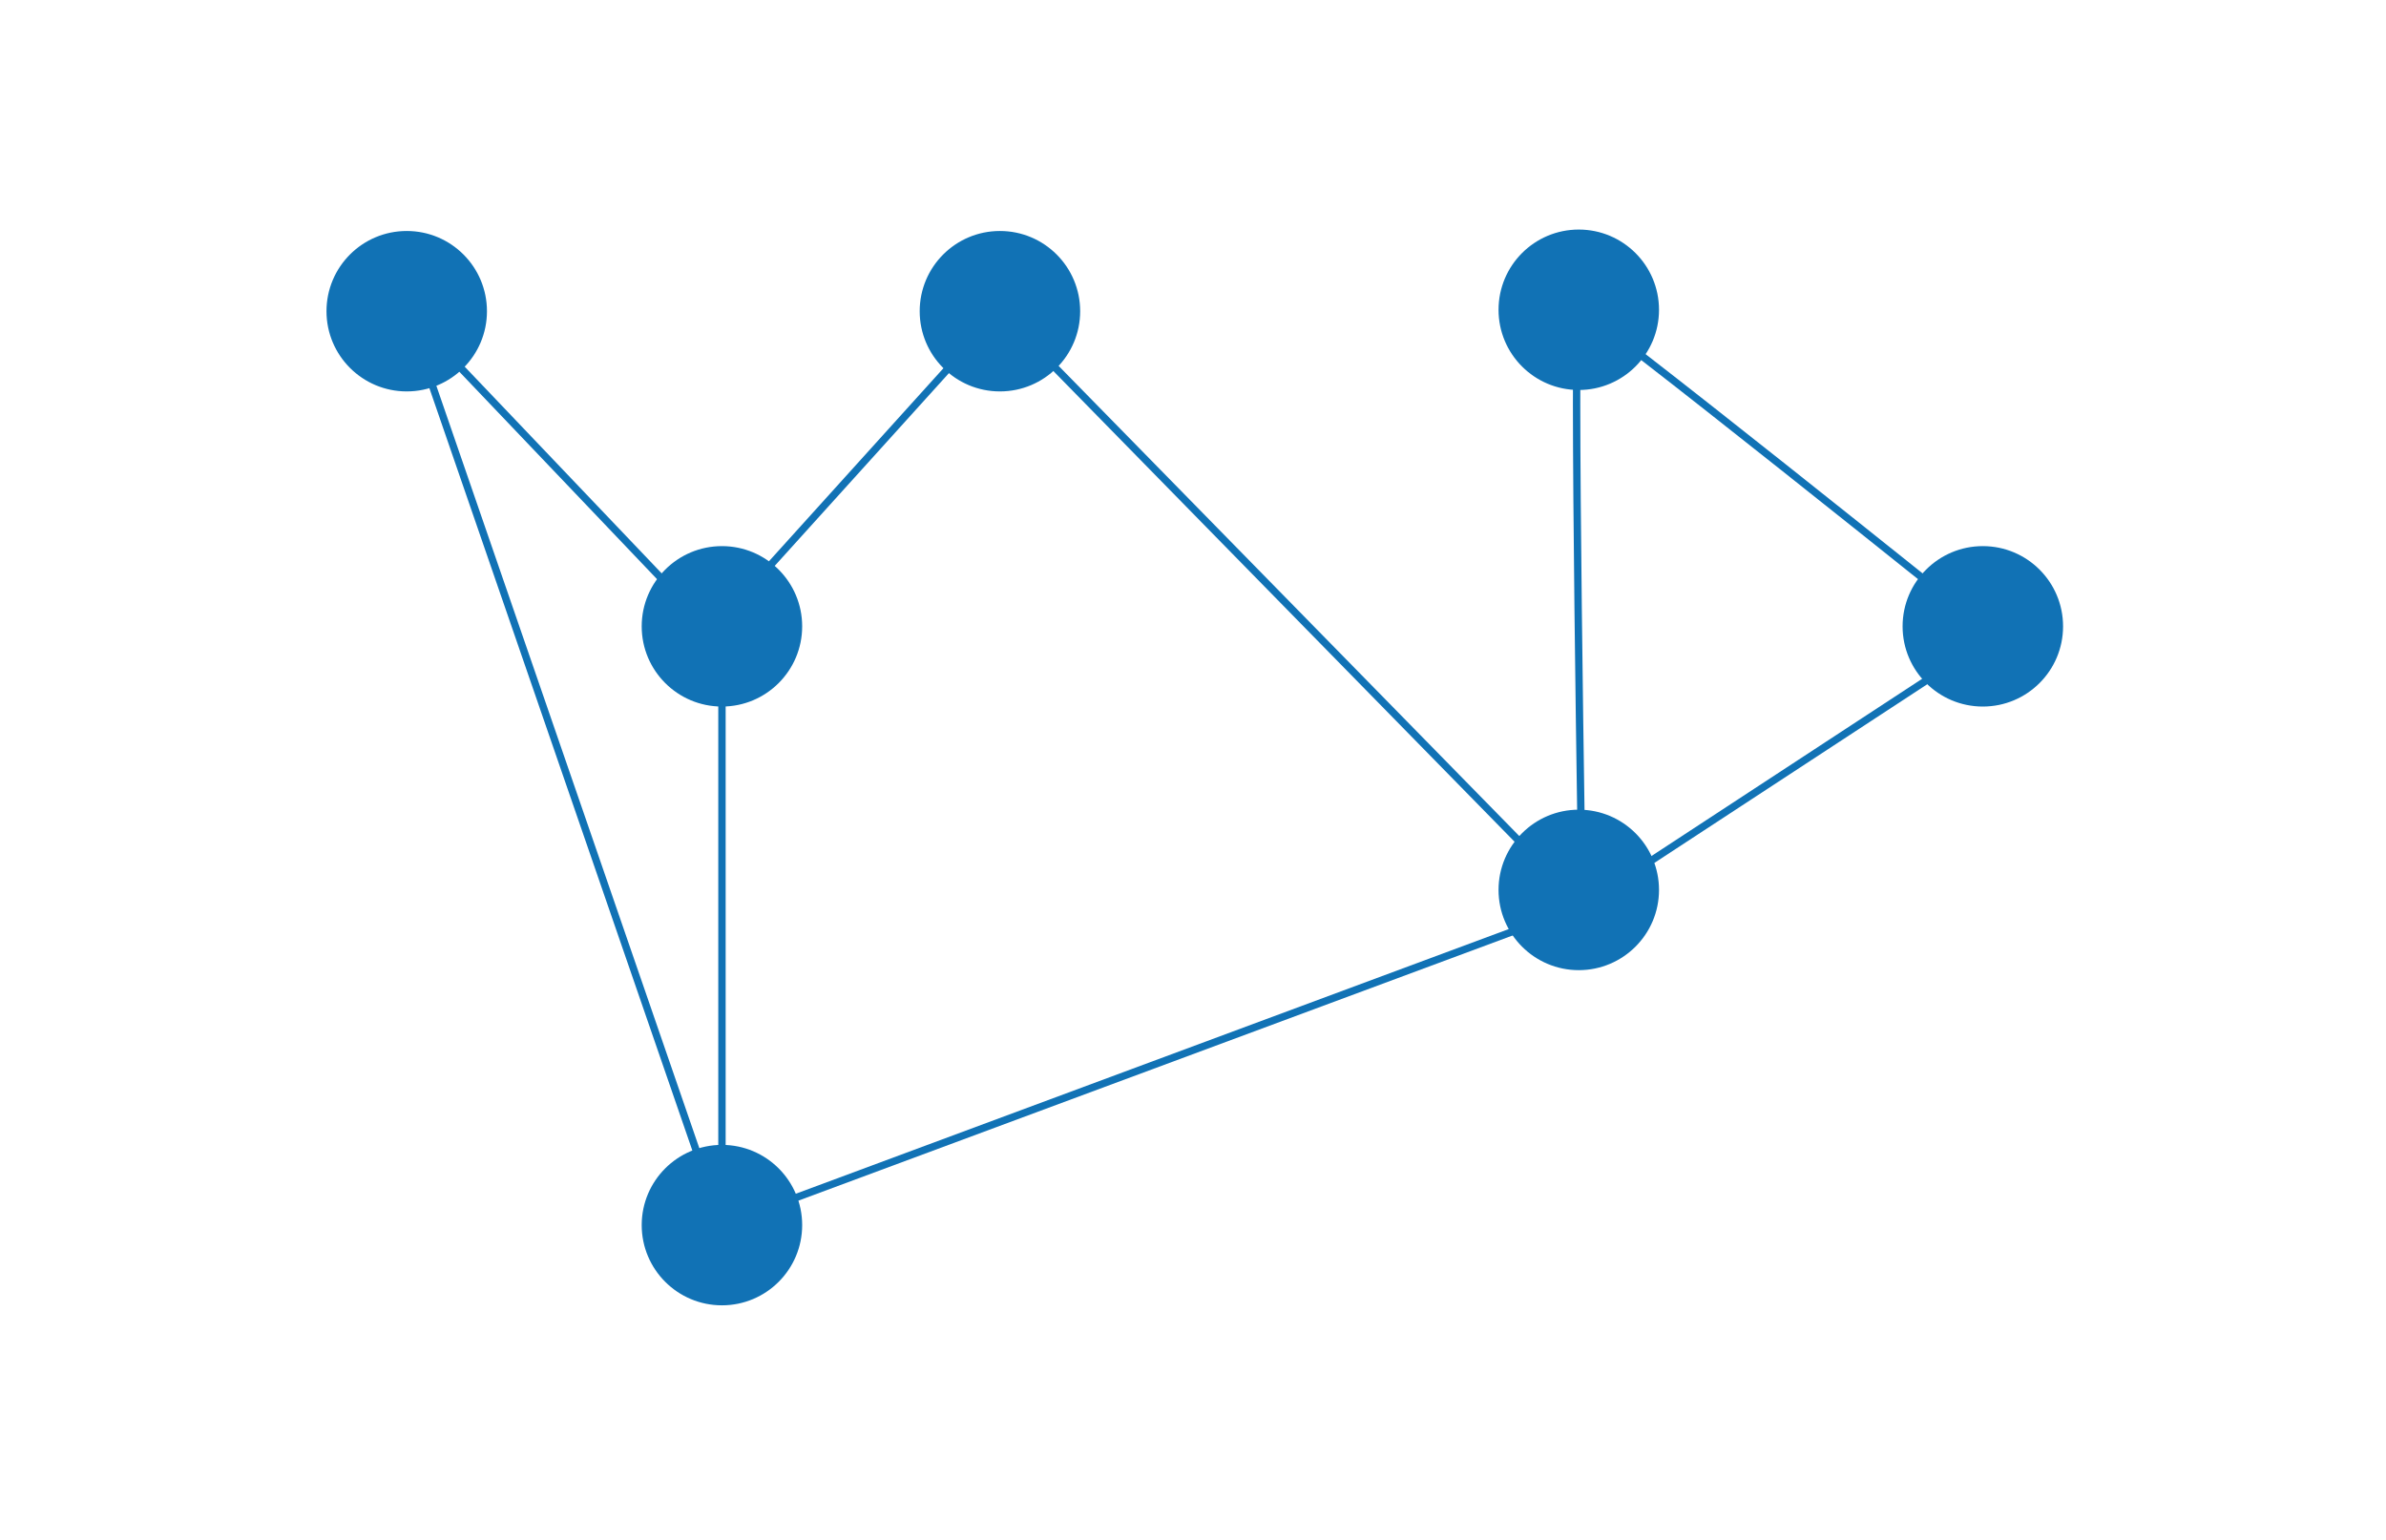 <svg xmlns="http://www.w3.org/2000/svg" viewBox="0 0 550 355" width="550" height="355">
	<path fill="#1172b5" d="M75.26 71.76C75.26 61.54 83.54 53.26 93.76 53.26C103.97 53.26 112.25 61.54 112.25 71.76C112.25 81.97 103.97 90.25 93.76 90.25C83.54 90.25 75.26 81.97 75.26 71.76ZM212 71.76C212 61.54 220.28 53.26 230.49 53.26C240.71 53.26 248.99 61.54 248.99 71.76C248.99 81.97 240.71 90.25 230.49 90.25C220.28 90.25 212 81.97 212 71.76ZM345.43 205.19C345.43 194.98 353.71 186.69 363.92 186.69C374.14 186.69 382.42 194.98 382.42 205.19C382.42 215.4 374.14 223.69 363.92 223.69C353.71 223.69 345.43 215.4 345.43 205.19ZM345.43 71.43C345.43 61.21 353.71 52.93 363.92 52.93C374.14 52.93 382.42 61.21 382.42 71.43C382.42 81.64 374.14 89.92 363.92 89.92C353.71 89.92 345.43 81.64 345.43 71.43ZM147.92 144.42C147.92 134.2 156.2 125.92 166.42 125.92C176.63 125.92 184.91 134.2 184.91 144.42C184.91 154.63 176.63 162.91 166.42 162.91C156.2 162.91 147.92 154.63 147.92 144.42ZM438.57 144.42C438.57 134.2 446.85 125.92 457.06 125.92C467.28 125.92 475.56 134.2 475.56 144.42C475.56 154.63 467.28 162.91 457.06 162.91C446.85 162.91 438.57 154.63 438.57 144.42ZM147.92 282.47C147.92 272.26 156.2 263.98 166.42 263.98C176.63 263.98 184.91 272.26 184.91 282.47C184.91 292.69 176.63 300.97 166.42 300.97C156.2 300.97 147.92 292.69 147.92 282.47Z" />
	<path fill="none" stroke="#1172b5" stroke-width="1.7" d="M457.06 144.42C457.06 144.42 365.41 70.77 363.92 71.43C362.44 72.09 364.75 208.82 364.75 208.82L230.49 71.76L163.94 145.41L93.76 71.76L166.42 282.47M166.42 144.42L166.42 282.47L364.75 208.82L458.55 147.39" />
</svg>
